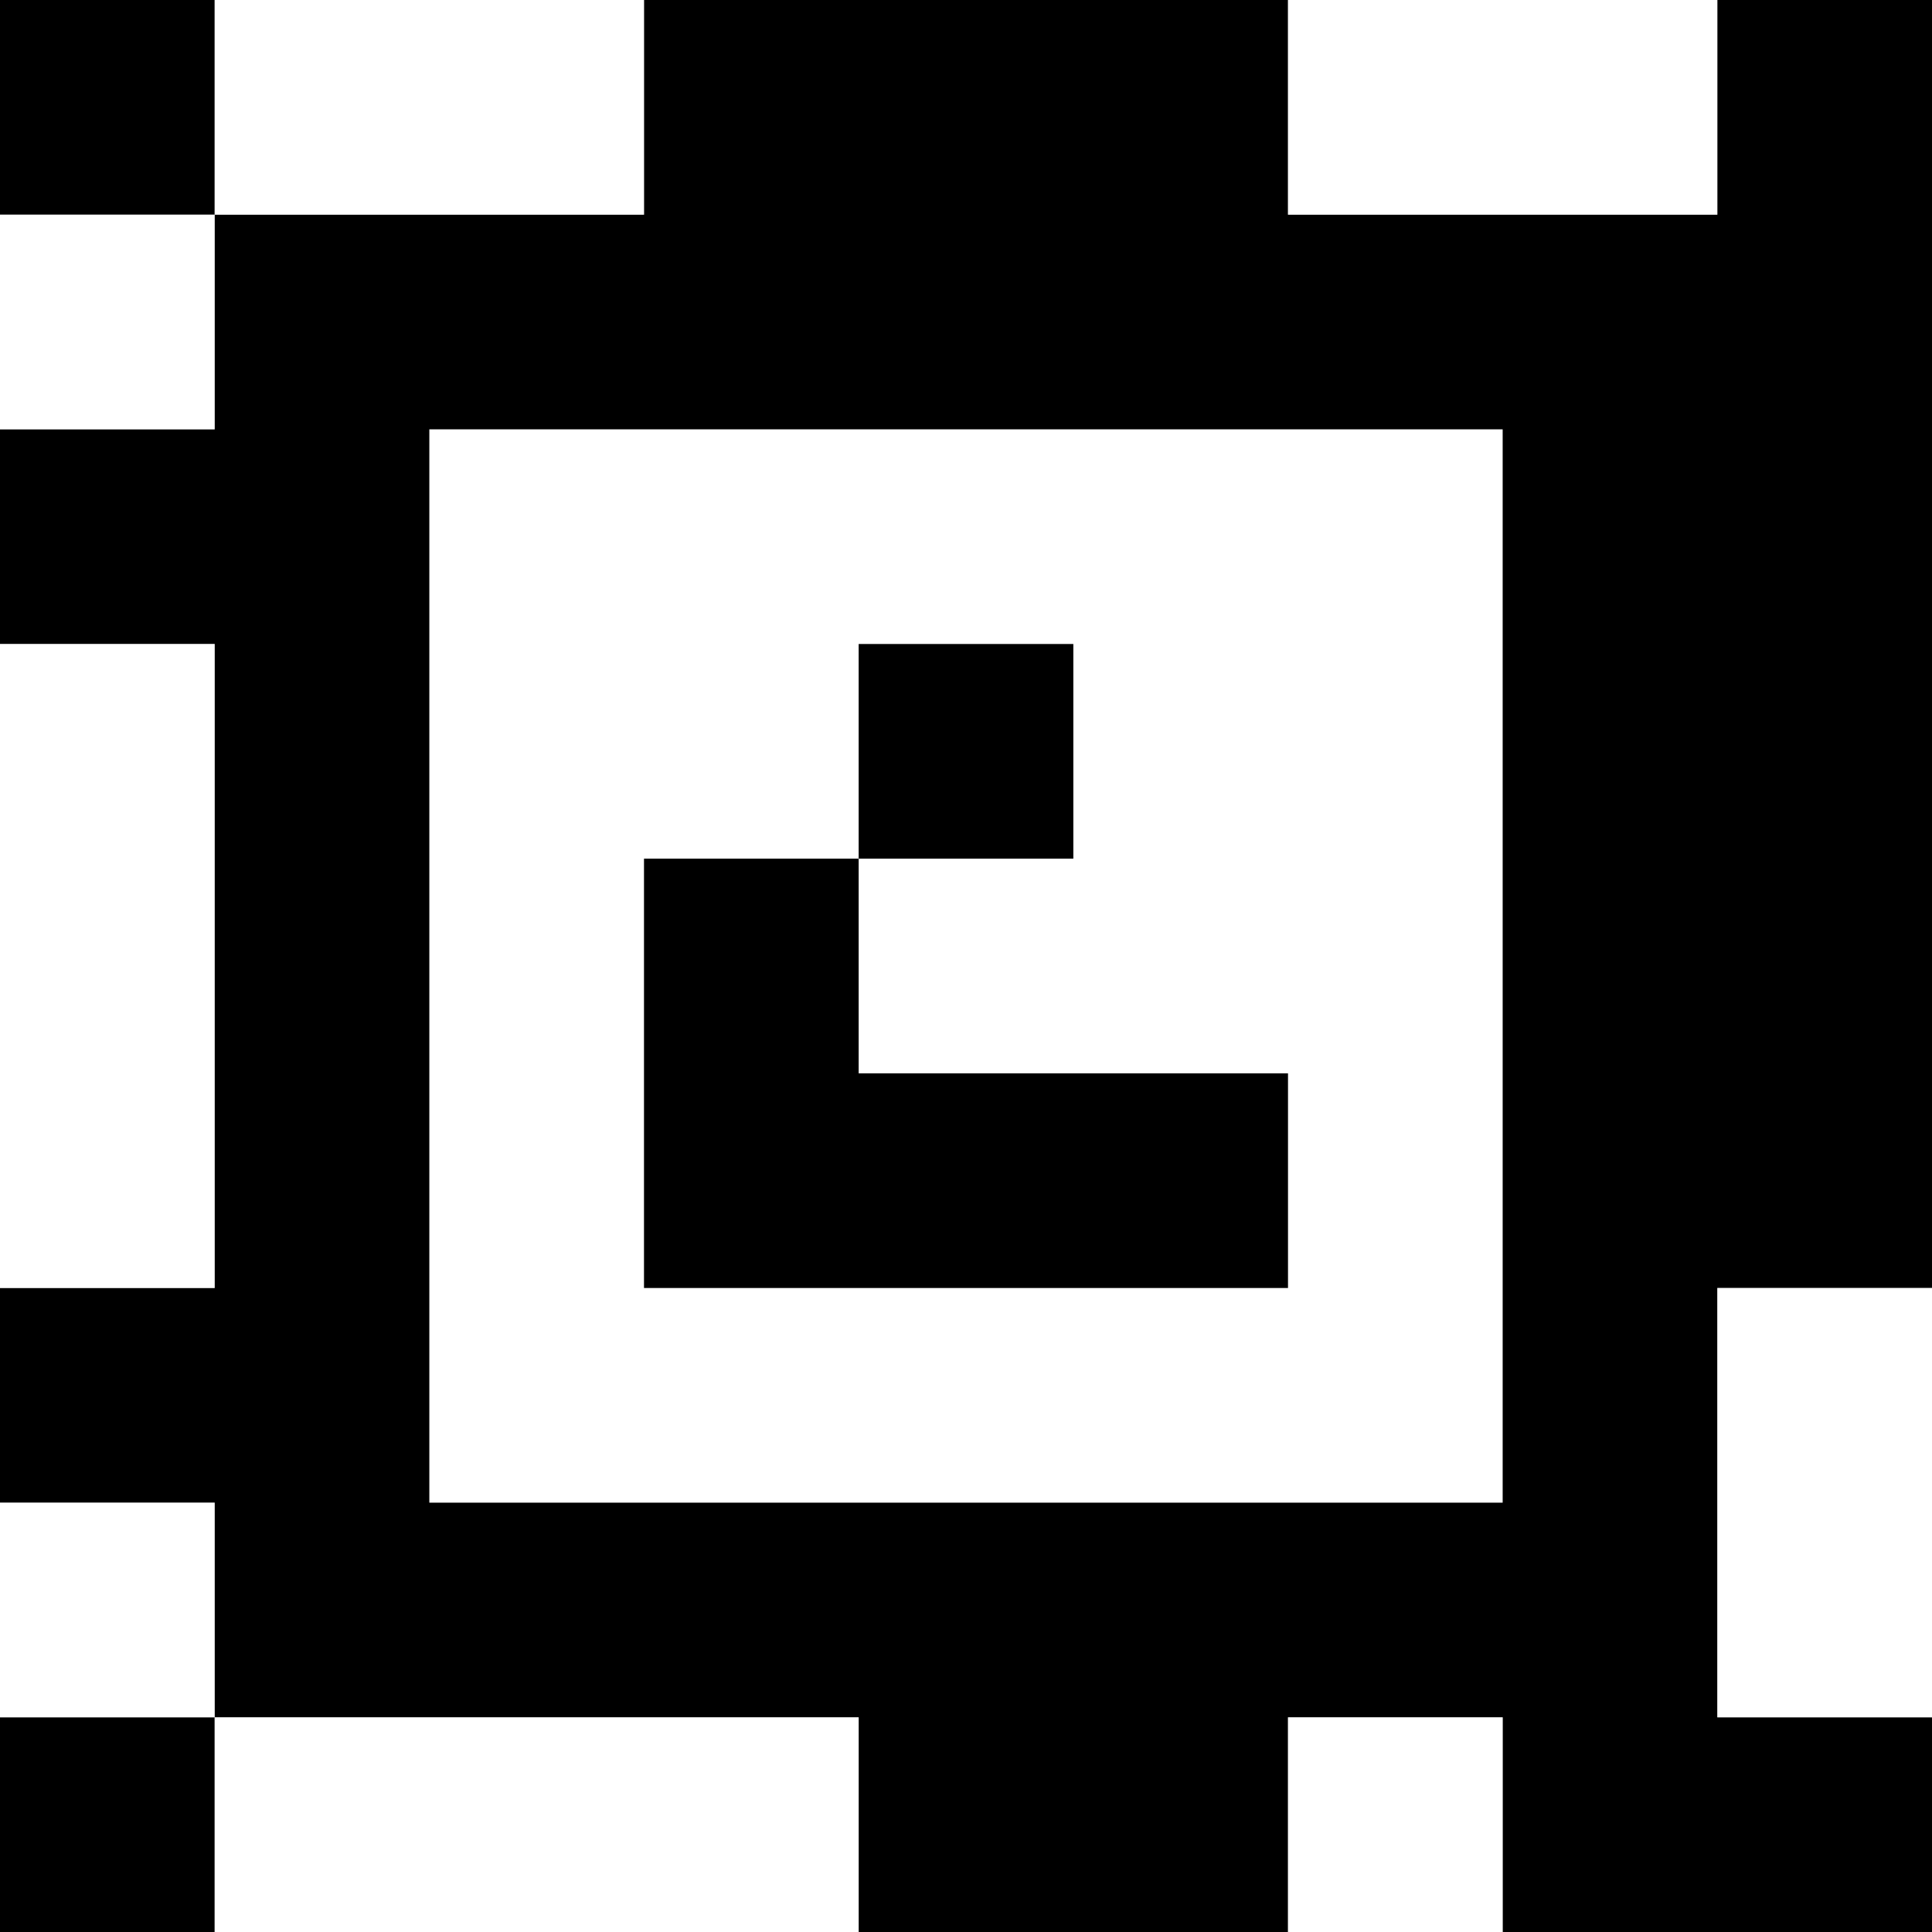<?xml version="1.0" standalone="yes"?>
<svg xmlns="http://www.w3.org/2000/svg" width="90" height="90">
<rect width="100%" height="100%" fill="#808080" stroke="none"/>
<path style="fill:#000000; stroke:none;" d="M0 0L0 10L10 10L10 20L0 20L0 30L10 30L10 60L0 60L0 70L10 70L10 80L0 80L0 90L10 90L10 80L40 80L40 90L60 90L60 80L70 80L70 90L90 90L90 80L80 80L80 60L90 60L90 0L80 0L80 10L60 10L60 0L30 0L30 10L10 10L10 0L0 0z"/>
<path style="fill:#ffffff; stroke:none;" d="M10 0L10 10L30 10L30 0L10 0M60 0L60 10L80 10L80 0L60 0M0 10L0 20L10 20L10 10L0 10M20 20L20 70L70 70L70 20L20 20M0 30L0 60L10 60L10 30L0 30z"/>
<path style="fill:#000000; stroke:none;" d="M40 30L40 40L30 40L30 60L60 60L60 50L40 50L40 40L50 40L50 30L40 30z"/>
<path style="fill:#ffffff; stroke:none;" d="M80 60L80 80L90 80L90 60L80 60M0 70L0 80L10 80L10 70L0 70M10 80L10 90L40 90L40 80L10 80M60 80L60 90L70 90L70 80L60 80z"/>
</svg>

